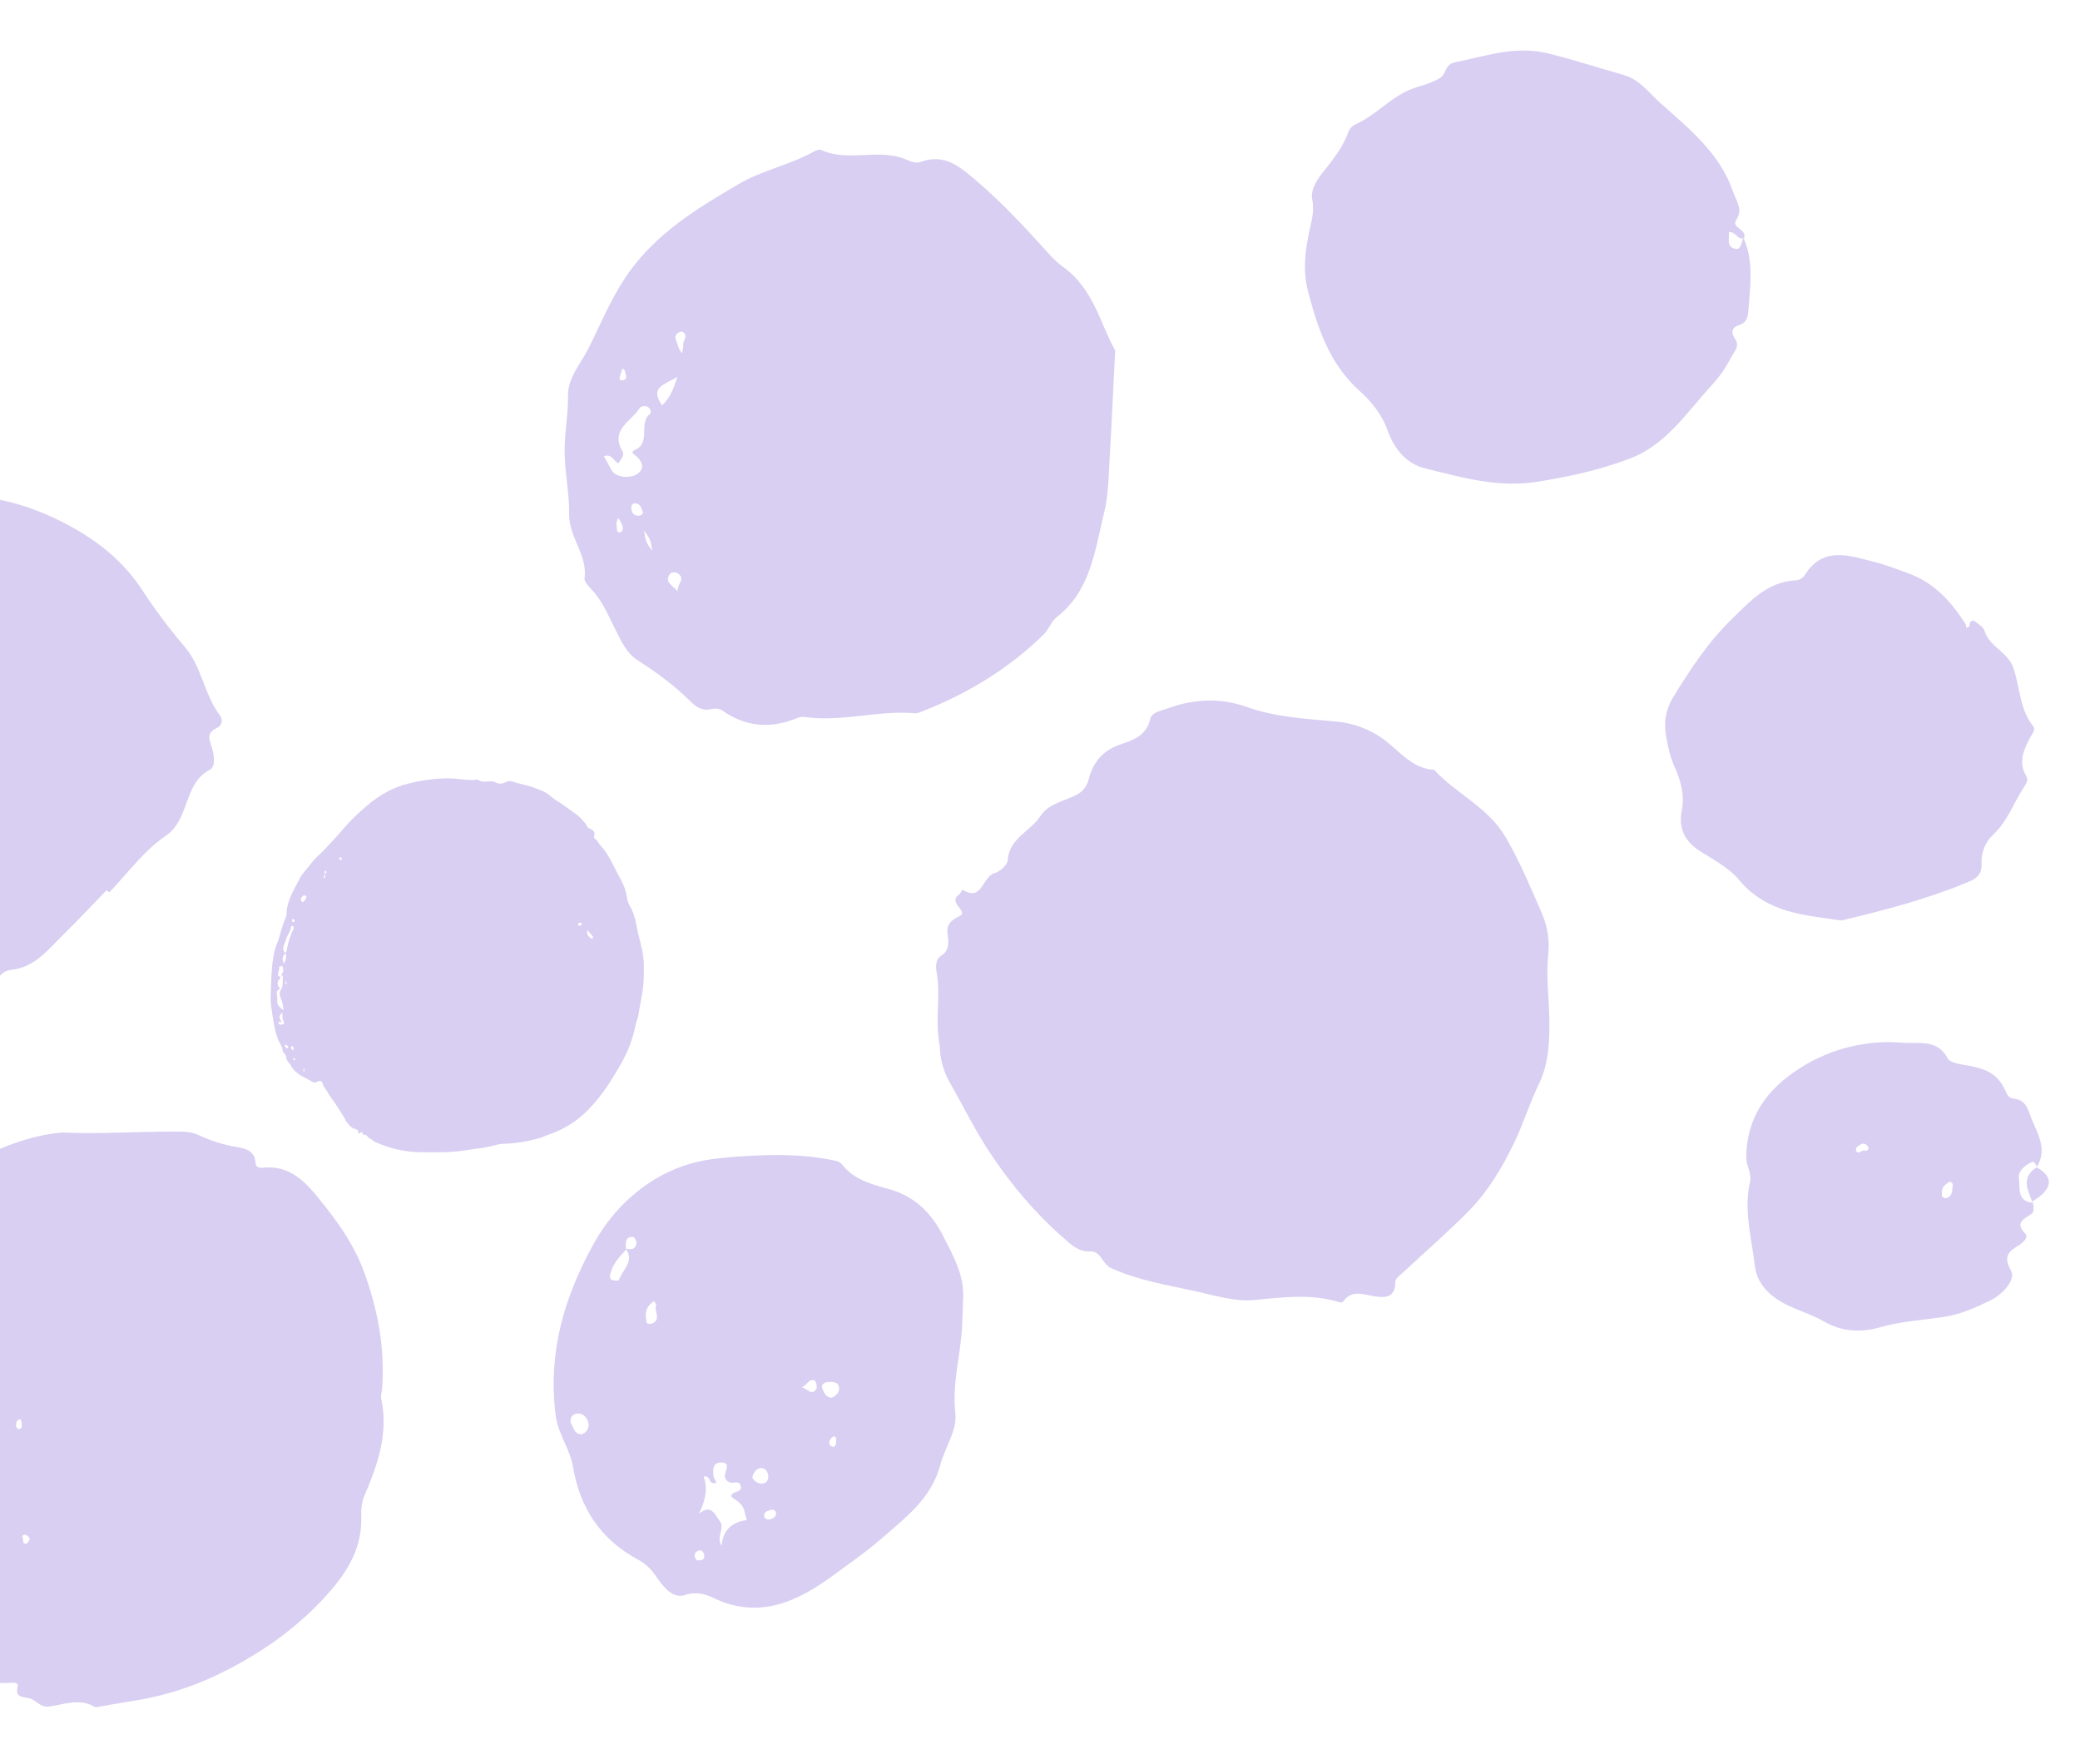 <svg width="836" height="709" viewBox="0 0 836 709" fill="none" xmlns="http://www.w3.org/2000/svg">
<g opacity="0.6">
<path fill-rule="evenodd" clip-rule="evenodd" d="M377.713 420.208C375.656 410.055 378.16 400.607 376.528 391.244C376.252 389.683 375.479 385.846 378.344 384.056C381.488 382.089 381.359 378.728 380.902 375.895C380.231 371.532 382.014 370.043 385.708 368.114C389.401 366.185 380.954 362.942 385.234 359.707C385.964 359.155 386.836 357.494 386.879 357.524C394.775 362.646 394.833 352.307 399.571 350.978C401.777 350.357 404.867 347.68 404.999 345.759C405.611 336.8 414.157 334.171 418.142 327.995C420.958 323.631 426.175 322.275 430.634 320.391C434.33 318.805 436.53 317.253 437.629 312.968C439.249 306.665 443.046 301.734 449.838 299.35C455.046 297.52 460.771 295.891 462.308 288.92C462.885 286.315 466.283 285.809 468.863 284.856C479.54 280.883 490.34 280.291 501.033 284.098C512.777 288.289 524.879 288.858 537.109 289.993C544.772 290.669 552.053 293.662 557.988 298.576C563.313 302.958 568.434 309.032 576.414 309.379C585.349 319.134 598.155 324.366 605.264 336.644C610.979 346.507 615.249 356.798 619.734 367.121C622.015 372.384 622.884 378.151 622.254 383.851C621.333 392.518 622.609 401.001 622.712 409.596C622.801 418.492 622.557 427.43 618.428 435.856C614.752 443.341 612.347 451.449 608.721 458.967C603.938 468.913 598.295 478.506 590.579 486.425C582.09 495.093 572.855 503.032 563.981 511.321C562.775 512.441 560.831 513.776 560.818 515.011C560.855 521.786 556.615 521.679 551.967 520.885C547.715 520.157 543.379 518.358 540.034 522.828C539.216 523.915 538.202 523.318 537.31 523.04C526.527 519.983 515.662 521.306 504.824 522.421C496.335 523.298 488.253 520.599 480.292 518.885C469.035 516.424 457.553 514.583 446.728 509.705C442.815 507.941 442.603 502.723 438.112 502.916C433.212 503.129 430.315 500.021 427.011 497.119C415.91 487.38 406.6 476.274 398.336 463.979C392.046 454.622 387.205 444.567 381.64 434.866C379.114 430.391 377.762 425.347 377.713 420.208Z" fill="#BFAFE9"/>
<path fill-rule="evenodd" clip-rule="evenodd" d="M700.705 95.434C705.111 105.245 703.383 115.489 702.631 125.644C702.512 127.213 701.848 129.687 699.478 130.441C696.159 131.497 695.321 133.258 697.466 136.399C699.403 139.204 696.82 141.617 695.714 143.747C693.744 147.592 691.277 151.16 688.378 154.36C678.273 165.299 669.964 178.517 655.417 184.154C643.386 188.814 630.734 191.551 617.884 193.617C602.082 196.142 587.491 191.886 572.654 188.193C564.627 186.189 560.092 179.636 557.706 172.987C555.299 166.213 550.994 161.206 546.3 156.956C534.375 146.175 529.727 132.233 525.818 117.446C523.659 109.389 524.421 101.795 526.034 93.927C526.956 89.448 528.435 85.194 527.433 80.216C526.652 76.419 529.133 72.454 531.68 69.286C535.68 64.314 539.599 59.324 541.857 53.288C542.106 52.511 542.525 51.8 543.083 51.206C543.642 50.611 544.325 50.149 545.084 49.853C552.64 46.428 558.154 39.918 565.86 36.411C570.059 34.502 574.665 33.891 578.785 31.333C581.522 29.627 580.412 25.859 585.06 24.963C597.425 22.57 608.849 18.191 622.357 21.498C632.535 23.994 642.368 27.252 652.395 30.067C659.059 31.938 662.677 37.236 667.229 41.31C678.858 51.714 691.337 61.557 696.647 77.281C697.894 80.964 700.683 84.051 697.807 88.424C695.702 91.624 702.362 92.154 700.99 95.726C698.333 96.622 697.588 92.845 694.893 93.336C695.044 96.002 693.795 99.565 697.846 100.046C699.63 100.245 700.122 97.282 700.705 95.434Z" fill="#BFAFE9"/>
<path fill-rule="evenodd" clip-rule="evenodd" d="M739.981 369.937C725.979 367.784 710.375 367.24 699.072 353.733C695.126 349.009 689.206 345.747 683.826 342.416C677.413 338.442 674.456 333.329 675.939 325.78C677.132 319.696 675.625 313.828 673.14 308.435C671.417 304.686 670.579 300.806 669.824 296.922C668.701 291.093 669.056 285.807 672.603 280.014C679.45 268.837 686.613 257.953 695.988 248.868C703.283 241.781 710.353 233.721 721.862 233.224C722.539 233.154 723.194 232.943 723.785 232.607C724.377 232.27 724.891 231.815 725.296 231.27C732.618 219.269 743.376 223.331 753.2 225.795C757.916 226.983 762.689 228.828 767.373 230.561C777.66 234.372 784.391 242.017 790.052 250.876C790.398 251.415 789.868 253.051 791.355 251.879C791.751 251.561 791.502 250.523 791.855 250.021C792.128 249.641 793.137 249.258 793.355 249.43C794.88 250.687 797.132 251.837 797.611 253.469C799.507 259.947 806.817 261.809 809.134 268.24C811.924 275.99 811.618 284.783 817.016 291.622C818.386 293.363 816.9 294.606 816.15 296.065C813.554 301.06 810.941 306.1 814.363 311.798C815.418 313.517 814.34 315.04 813.436 316.41C809.28 322.727 806.823 330.123 801.092 335.439C799.524 336.901 798.296 338.685 797.492 340.666C796.689 342.647 796.329 344.777 796.439 346.908C796.686 351.359 794.424 353.052 791.302 354.355C775.252 361.059 758.514 365.597 739.981 369.937Z" fill="#BFAFE9"/>
<path fill-rule="evenodd" clip-rule="evenodd" d="M817.03 483.217C817.473 484.87 817.669 487.143 816.395 487.945C813.028 490.082 809.864 491.508 814.09 495.92C815.186 497.067 813.639 499.058 811.52 500.387C808.11 502.523 804.663 504.362 808.229 510.533C810.452 514.366 804.692 520.338 800.019 522.599C794.062 525.495 787.965 528.291 781.058 529.292C772.467 530.543 763.805 531.039 755.226 533.521C748.273 535.532 740.277 535.301 733.042 531.063C725.961 526.95 717.417 525.543 711.156 519.716C707.829 516.628 705.834 513.242 705.289 508.576C703.976 497.361 700.773 486.299 703.377 474.843C704.154 471.405 701.816 468.571 701.85 465.103C702.017 448.88 710.31 437.565 723.498 429.237C735.794 421.385 750.365 417.807 764.894 419.071C771.11 419.555 778.585 417.416 782.78 425.285C783.814 427.222 788.169 427.744 791.114 428.271C799.018 429.696 802.89 431.918 805.874 438.014C806.641 439.58 807.078 441.235 808.993 441.442C812.835 441.835 814.46 443.726 815.728 447.496C818.116 454.603 823.452 461.061 818.633 469.095L818.914 468.984C818.302 468.239 817.436 466.747 817.118 466.856C814.049 467.92 811.046 470.792 811.422 473.177C812.007 476.899 810.294 483.003 817.325 483.404L817.03 483.217ZM783.811 474.854C781.386 476.023 779.922 477.744 780.604 480.737C780.756 480.989 780.972 481.198 781.229 481.343C781.487 481.488 781.779 481.564 782.076 481.565C785.088 480.758 784.542 478.071 784.889 475.887C784.92 475.714 784.477 475.466 783.811 474.854ZM746.025 462.542C747.071 464.216 748.165 462.027 749.356 462.411C750.547 462.794 751.367 461.795 750.767 460.805C750.087 459.694 748.784 459.139 747.424 460.177C746.677 460.737 745.643 461.138 746.027 462.529L746.025 462.542Z" fill="#BFAFE9"/>
<path fill-rule="evenodd" clip-rule="evenodd" d="M818.771 468.982L818.477 469.096C825.766 472.981 825.037 478.095 816.576 482.986L816.884 483.181C815.051 478.25 812.037 473.226 818.771 468.982Z" fill="#BFAFE9"/>
<path fill-rule="evenodd" clip-rule="evenodd" d="M197.341 460.612C194.064 461.491 191.189 461.591 188.413 462.083C182.104 463.211 175.781 463.152 169.453 463.058C162.947 463.042 156.516 461.608 150.601 458.853C149.865 458.5 149.424 457.804 148.591 457.554C147.759 457.305 147.491 455.528 146.024 456.124C145.768 455.301 145.515 454.465 144.512 455.506C144.442 455.578 144.037 455.442 144.041 455.434C144.264 453.52 142.412 453.914 141.567 453.219C140.539 452.474 139.677 451.521 139.037 450.421C138.131 448.569 136.923 446.96 135.865 445.227C134.513 442.95 132.754 440.968 131.489 438.62C130.949 437.622 130.035 436.868 129.75 435.652C129.466 434.435 128.681 434.053 127.51 434.732C127.247 434.915 126.939 435.023 126.62 435.045C126.3 435.068 125.98 435.004 125.693 434.86C122.566 432.891 118.711 431.86 116.895 428.182C116.337 427.051 115.021 426.392 115.042 424.896C115.058 423.695 113.62 423.201 113.544 421.899C113.468 420.597 112.501 419.444 111.963 418.212C110.126 413.815 109.729 409.122 109.004 404.512C108.611 401.96 108.831 399.304 108.916 396.697C109.053 392.471 109.189 388.282 109.959 384.114C110.239 382.43 110.698 380.782 111.33 379.199C112.797 375.814 113.193 372.064 114.893 368.754C115.128 368.07 115.229 367.346 115.188 366.622C115.512 361.563 118.235 357.483 120.429 353.161C121.653 350.751 123.634 348.999 125.153 346.851C126.673 344.702 128.989 343.094 130.737 341.112C132.955 338.627 135.326 336.292 137.452 333.706C140.389 330.277 143.596 327.092 147.042 324.183C152.251 319.616 158.082 316.288 164.738 314.75C171.394 313.212 178.052 312.283 184.923 313.123C187.022 313.38 189.227 313.681 191.354 313.357C191.525 313.311 191.785 313.241 191.875 313.289C193.703 314.684 195.778 313.859 197.741 314.009C198.097 314.012 198.448 314.092 198.771 314.242C200.402 315.169 201.82 315.166 203.579 314.204C205.086 313.381 206.874 314.518 208.501 314.854C211.8 315.559 215.024 316.585 218.128 317.917C219.387 318.481 220.546 319.247 221.561 320.186C223.117 321.565 225.089 322.502 226.766 323.776C229.402 325.775 232.344 327.386 234.482 330.026C234.986 330.504 235.41 331.062 235.737 331.677C235.849 332.007 236.036 332.307 236.283 332.553C236.53 332.798 236.83 332.982 237.16 333.09C238.32 333.522 239.373 334.418 238.798 336.015C238.716 336.225 238.715 336.459 238.795 336.671C238.875 336.883 239.03 337.058 239.23 337.161C240.229 337.857 240.633 339.053 241.415 339.867C244.422 343.005 246.062 346.999 248.029 350.709C249.714 353.877 251.647 357.058 252.004 360.851C252.13 362.23 252.852 363.616 253.557 364.875C255.399 368.139 255.667 371.885 256.544 375.378C257.587 379.539 258.801 383.803 258.778 388.148C258.772 390.627 258.821 393.133 258.592 395.623C258.208 399.795 257.19 403.856 256.562 407.979C256.343 409.378 255.67 410.696 255.409 412.094C254.312 417.586 252.313 422.851 249.496 427.675C245.782 434.211 241.759 440.614 236.407 445.998C231.975 450.575 226.508 454.004 220.47 455.995C219.296 456.375 218.183 456.96 216.999 457.326C212.129 458.762 207.092 459.557 202.014 459.689C200.216 459.758 198.578 460.443 197.341 460.612ZM130.616 351.49C130.37 351.66 130.189 351.91 130.105 352.198C130.022 352.487 130.039 352.796 130.156 353.074C130.608 352.546 130.987 352.079 130.517 351.433C130.963 351.104 131.37 350.738 131.071 350.088C131.013 350.035 130.942 349.998 130.866 349.981C130.789 349.964 130.71 349.966 130.635 349.989C130.141 350.361 130.695 350.787 130.613 351.192C130.603 351.291 130.603 351.391 130.616 351.49ZM114.738 383.037C113.498 384.297 113.304 385.414 114.099 387.295C114.8 385.857 115.4 384.553 114.682 383.004C115.188 382.677 115.2 382.081 115.291 381.578C115.741 378.95 116.533 376.394 117.646 373.976C117.866 373.516 118.291 373.062 117.957 372.481C117.859 372.332 117.714 372.222 117.546 372.166C117.318 372.089 117.034 371.98 116.989 372.411C116.778 374.46 115.313 376.013 114.839 377.942C114.41 379.618 112.863 381.308 114.727 383.04L114.738 383.037ZM112.727 392.097C112.482 392.599 113.038 393.258 112.183 393.721C111.504 394.088 111.423 395.779 111.923 396.447C112.422 397.115 112.693 397.438 111.812 397.895C111.123 398.247 111.218 398.934 111.282 399.569C111.441 400.258 111.507 400.965 111.477 401.671C111.116 403.712 112.243 404.775 113.996 406.046C113.852 404.756 113.651 403.937 113.5 403.086C113.187 401.32 111.582 399.782 112.992 397.603C113.838 396.329 113.551 394.33 113.683 392.631C113.719 392.166 113.34 391.813 112.767 392.002C113.215 391.636 113.545 391.143 113.713 390.587C113.88 390.03 113.88 389.435 113.71 388.877C113.62 388.542 113.473 388.127 113.037 388.202C112.713 388.281 112.411 388.429 112.15 388.637C112.61 389.932 111.232 391.121 111.959 392.351C112.149 392.796 112.477 392.314 112.716 392.1L112.727 392.097ZM113.541 406.916C111.985 408.195 111.986 408.685 113.254 410.763C112.848 411.129 112.104 410.036 111.984 410.918C111.865 411.799 112.821 411.824 113.37 411.791C113.919 411.758 114.426 411.305 114.055 410.65C113.43 409.579 113.476 408.424 113.53 406.919L113.541 406.916ZM121.716 362.57C122.254 362.154 122.698 361.627 123.017 361.024C123.078 360.96 123.124 360.884 123.152 360.801C123.181 360.717 123.191 360.628 123.182 360.54C123.173 360.452 123.145 360.367 123.1 360.291C123.056 360.214 122.995 360.149 122.923 360.098C122.552 359.82 122.105 359.635 121.759 360.051C121.087 360.841 120.183 361.676 121.705 362.573L121.716 362.57ZM236.248 373.648C235.378 375.605 236.708 376.295 237.558 377.163C237.61 377.206 237.671 377.238 237.736 377.256C237.801 377.275 237.87 377.278 237.936 377.268C238.003 377.257 238.067 377.233 238.123 377.195C238.18 377.158 238.228 377.109 238.264 377.051C238.314 376.938 238.34 376.814 238.339 376.69C238.338 376.565 238.311 376.442 238.26 376.328C237.701 375.437 236.683 374.962 236.22 373.655L236.248 373.648ZM117.743 422.156C117.895 421.948 117.975 421.891 117.99 421.815C118.04 421.566 118.028 421.308 117.955 421.065C117.883 420.821 117.752 420.599 117.574 420.418C117.516 420.356 117.215 420.407 117.133 420.5C116.778 420.901 117.048 421.289 117.244 421.667C117.382 421.844 117.538 422.005 117.711 422.147L117.743 422.156ZM234.06 371.242C233.495 371.125 232.958 370.341 232.435 371.223C232.295 371.452 232.268 371.818 232.521 371.942C233.242 372.305 233.618 371.738 234.042 371.241L234.06 371.242ZM114.484 419.78C114.481 420.015 114.494 420.249 114.523 420.482C114.576 420.699 114.699 420.893 114.873 421.033C115.047 421.173 115.262 421.25 115.484 421.254C115.614 421.273 115.886 421.116 115.895 421.018C115.953 420.481 115.535 420.27 115.146 420.058C114.976 419.977 114.806 419.921 114.466 419.779L114.484 419.78ZM114.782 394.006C114.691 394.307 114.678 394.628 114.743 394.937C114.808 395.246 114.949 395.533 115.154 395.773C115.331 395.103 115.002 394.629 114.764 394.005L114.782 394.006ZM136.949 345.581C137.019 345.573 137.087 345.55 137.148 345.514C137.209 345.478 137.261 345.429 137.302 345.37C137.342 345.312 137.37 345.245 137.383 345.175C137.396 345.105 137.394 345.033 137.377 344.964C137.373 344.9 137.355 344.838 137.325 344.782C137.295 344.726 137.253 344.677 137.203 344.638C137.153 344.599 137.095 344.572 137.033 344.558C136.972 344.543 136.908 344.542 136.846 344.555C136.525 344.641 136.251 344.924 136.409 345.271C136.487 345.453 136.812 345.516 136.931 345.58L136.949 345.581ZM118.4 369.95C118.311 369.615 118.167 369.301 117.742 369.331C117.317 369.361 117.269 369.781 117.353 370.094C117.404 370.263 117.518 370.406 117.671 370.495C117.823 370.583 118.003 370.609 118.174 370.568C118.425 370.506 118.485 370.245 118.382 369.949L118.4 369.95ZM122.436 429.306C121.739 430.091 121.739 430.091 122.216 430.986L122.436 429.306ZM118.242 426.145C118.611 426.124 118.635 425.86 118.581 425.594C118.539 425.437 118.474 425.192 118.354 425.146C117.973 425.008 118.07 425.39 117.994 425.571C117.918 425.753 117.891 426.03 118.222 426.115L118.242 426.145Z" fill="#BFAFE9"/>
<path fill-rule="evenodd" clip-rule="evenodd" d="M25.134 455.139C40.118 455.849 55.903 454.693 71.714 454.759C74.451 454.77 77.277 454.984 79.972 456.228C84.715 458.485 89.745 460.067 94.918 460.928C98.106 461.432 102.51 462.278 102.712 467.317C102.798 469.404 104.669 469.409 105.774 469.291C116.931 468.089 123.285 475.592 129.201 482.962C136.002 491.429 142.258 500.245 146.166 510.768C151.858 526.092 154.723 541.619 153.602 557.887C153.51 559.288 152.938 560.752 153.22 562.047C156.202 576.047 151.813 588.639 146.447 601.165C145.38 603.655 145.099 606.691 145.194 609.454C145.665 623.067 138.63 633.162 130.059 642.406C117.944 655.471 103.289 665.439 87.455 673.036C77.594 677.777 67.14 681.159 56.374 683.092C50.975 684.056 45.536 684.805 40.154 685.853C39.322 686.017 38.587 686.274 37.863 685.871C31.811 682.363 25.735 685.016 19.725 685.84C16.072 686.342 14.206 682.91 11.626 682.469C8.117 681.872 6.024 681.79 7.18 677.536C7.341 676.945 6.628 676.182 5.532 676.244C-3.108 676.771 -5.496 676.053 -10.627 674.02C-16.531 671.705 -22.269 669.394 -27.63 665.772C-34.419 661.216 -35.455 660.064 -38.162 649.784C-38.876 647.122 -42.471 646.423 -43.311 642.626C-44.368 637.863 -47.809 633.703 -48.549 628.402C-48.823 626.473 -52.219 623.427 -53.402 622.988C-57.196 621.549 -57.907 618.189 -58.452 615.755C-59.473 611.173 -60.994 607.351 -64.422 604.098C-66.008 602.593 -66.351 600.653 -63.046 600.399C-62.844 600.361 -62.66 600.26 -62.518 600.112C-62.376 599.963 -62.283 599.774 -62.252 599.57C-62.221 599.366 -62.254 599.157 -62.346 598.972C-62.437 598.787 -62.583 598.635 -62.764 598.536C-70.123 595.146 -68.843 587.951 -70.074 581.9C-70.296 580.828 -70.105 579.752 -70.826 578.717C-75.553 571.899 -74.21 564.455 -71.798 557.601C-68.499 548.25 -65.702 538.945 -64.906 528.973C-64.151 519.404 -58.378 511.774 -53.923 503.711C-47.548 492.172 -38.315 483.145 -27.898 475.45C-23.214 471.996 -17.611 469.673 -12.3 467.189C-0.578 461.713 11.155 456.275 25.134 455.139ZM-56.754 589.872C-56.829 585.572 -61.732 589.954 -62.559 586.738C-62.009 588.789 -63.129 591.365 -60.699 592.972C-59.133 591.707 -57.848 590.671 -56.594 589.674C-56.992 591.568 -56.921 593.336 -55.143 594.957C-54.813 592.789 -55.185 591.155 -56.754 589.872ZM-19.183 625.502C-14.385 620.707 -22.057 616.543 -19.908 611.886C-22.694 610.786 -20.487 607.519 -22.367 606.134C-22.887 605.761 -24.248 605.738 -24.592 606.134C-25.814 607.6 -27.126 610.126 -26.177 611.26C-22.912 615.009 -23.458 619.617 -22.384 623.846C-21.879 625.73 -20.485 625.589 -19.037 625.296C-18.447 626.926 -19.804 629.214 -17.519 630.389C-17.034 628.376 -17.337 626.67 -19.183 625.502ZM-49.866 588.062C-49.63 602.965 -49.63 602.965 -47.124 606.953C-45.859 601.603 -47.294 591.764 -49.866 588.062ZM-63.93 582.857C-60.588 581.307 -65.443 578.115 -62.118 577.206C-59.49 576.502 -60.33 574.737 -60.836 573.425C-61.522 571.661 -61.254 568.395 -64.809 569.64C-67.514 570.585 -68.238 572.894 -66.516 574.863C-64.45 577.206 -65.416 580.205 -63.93 582.857ZM-40.965 592.642C-38.676 592.35 -38.515 590.543 -38.015 589.051C-37.742 588.239 -38.014 587.114 -38.877 587.226C-40.796 587.484 -42.568 588.358 -42.285 590.785C-42.203 591.466 -41.391 592.065 -40.965 592.642ZM-23.959 502.76C-23.834 503.71 -23.195 504.063 -22.3 503.96C-20.941 503.799 -20.677 502.775 -20.814 501.667C-20.889 501.056 -20.781 499.824 -22.043 500.501C-22.918 500.968 -24.053 501.35 -23.959 502.76ZM-18.044 642.869C-21.175 646.091 -18.422 646.783 -16.42 647.849L-18.044 642.869ZM7.732 574.368C9.225 573.932 8.666 572.688 8.676 571.732C8.644 571.229 8.455 570.748 8.136 570.357C6.855 570.546 6.476 571.559 6.452 572.685C6.426 572.88 6.438 573.078 6.489 573.268C6.539 573.459 6.626 573.637 6.745 573.794C6.864 573.95 7.012 574.081 7.181 574.18C7.351 574.279 7.538 574.343 7.732 574.368ZM-17.433 560.747C-16.902 557.673 -16.516 555.735 -19.044 554.38C-19.759 556.615 -19.349 558.233 -17.433 560.747ZM-30.616 584.911C-30.56 586.291 -30.022 586.796 -29.02 586.647C-28.019 586.498 -27.399 585.873 -27.781 584.956C-28.067 584.264 -28.89 583.8 -29.478 583.236C-29.907 583.888 -30.334 584.526 -30.616 584.911ZM-38.006 637.493C-37.928 638.047 -37.662 638.557 -37.254 638.939C-36.845 639.32 -36.32 639.548 -35.765 639.585C-35.512 639.131 -35.366 638.623 -35.34 638.101C-35.343 636.809 -35.928 635.906 -37.346 636.136C-37.632 636.195 -37.793 637.031 -37.996 637.532L-38.006 637.493ZM-40.316 615.621C-40.583 614.626 -41.369 614.586 -42.133 614.606C-43.943 614.65 -44.336 615.792 -44.004 617.318C-43.835 618.101 -43.435 618.911 -42.387 618.624C-40.913 618.229 -40.355 617.109 -40.335 615.638L-40.316 615.621ZM10.92 620.254C11.237 619.693 12.041 618.894 11.893 618.343C11.718 617.687 10.736 616.783 10.107 616.778C8.092 616.788 9.408 618.342 9.325 619.18C9.242 620.019 9.662 620.681 10.92 620.254ZM-39.708 498.574C-39.637 497.512 -39.843 496.566 -40.678 496.677C-41.883 496.839 -42.116 498.111 -42.305 499.127C-42.351 499.315 -42.351 499.511 -42.308 499.7C-42.264 499.889 -42.177 500.065 -42.053 500.215C-41.93 500.364 -41.774 500.482 -41.597 500.56C-41.42 500.638 -41.228 500.673 -41.036 500.663C-39.462 500.617 -39.852 499.25 -39.708 498.574ZM-39.686 603.333C-39.951 605.323 -42.055 605.928 -41.249 607.923C-41.137 608.208 -40.15 608.492 -39.957 608.327C-38.453 607.138 -38.047 605.671 -39.689 603.322L-39.686 603.333ZM-66.844 562.708C-65.994 563.517 -65.635 564.171 -65.227 564.193C-63.593 564.351 -63.565 563.152 -63.758 562.012C-63.93 561.497 -64.172 561.009 -64.478 560.561C-65.285 561.259 -66.116 562 -66.847 562.697L-66.844 562.708Z" fill="#BFAFE9"/>
<path fill-rule="evenodd" clip-rule="evenodd" d="M448.201 140.799C447.423 156.344 446.88 169.557 446.059 182.749C445.588 190.579 445.593 198.572 443.76 206.104C440.074 221.142 438.363 237.346 424.84 247.915C422.29 249.914 421.647 252.919 419.457 255.023C405.388 268.761 388.966 278.72 370.748 285.853C369.82 286.22 368.793 286.75 367.863 286.668C353.792 285.383 339.967 289.775 325.898 288.43C324.244 288.281 322.334 287.797 320.924 288.382C310.175 292.892 300.042 292.395 290.349 285.564C289.032 284.637 287.202 284.629 285.46 285.037C282.138 285.749 279.756 284.082 277.482 281.841C271.076 275.516 263.897 270.209 256.276 265.354C251.769 262.484 249.513 257.299 247.122 252.582C244.3 247.015 241.97 241.198 237.501 236.611C236.359 235.448 234.786 233.7 234.956 232.428C236.17 223.006 228.641 215.814 228.756 206.722C228.872 197.63 226.751 188.918 226.942 179.752C227.093 172.808 228.396 165.975 228.297 159.009C228.186 151.726 233.516 146.061 236.612 139.832C242.399 128.207 247.163 116.133 255.579 105.771C266.938 91.776 281.693 82.88 296.85 74.001C306.523 68.333 317.557 66.301 327.195 60.856C328.026 60.391 329.324 59.942 330.076 60.268C341.244 65.406 353.76 59.161 364.915 64.427C366.368 65.11 368.438 65.658 369.807 65.143C379.782 61.397 386.068 67.204 392.858 73.011C403.112 81.778 412.16 91.65 421.186 101.57C422.91 103.606 424.856 105.444 426.986 107.05C439.584 115.906 442.299 130.403 448.201 140.799ZM242.711 183.344L245.979 189.23C247.403 191.776 253.419 192.635 256.464 190.243C259.056 188.203 258.211 185.691 256.046 183.611C255.243 182.83 253.073 181.729 254.962 180.938C261.9 178.042 256.469 170.175 261.159 166.418C262.079 165.685 261.291 163.721 259.849 163.278C259.06 163.033 257.495 163.352 257.136 163.94C253.869 169.331 245.075 172.547 250.174 181.344C251.128 182.997 249.581 184.466 248.519 186.238C246.694 185.299 245.855 182.187 242.711 183.344ZM266.133 162.898C269.342 159.858 270.778 156.136 272.282 151.431C267.676 154.484 260.706 155.268 266.111 162.904L266.133 162.898ZM274.093 142.044C274.354 140.428 274.697 139.512 274.597 138.632C274.412 136.857 276.802 134.966 274.445 133.369C274.07 133.12 273.099 133.351 272.632 133.689C270.352 135.325 272.094 137.217 272.483 138.98C272.656 139.846 273.294 140.611 274.071 142.05L274.093 142.044ZM262.173 221.384C261.467 216.909 261.467 216.909 258.85 213.148C259.573 217.814 259.573 217.814 262.151 221.39L262.173 221.384ZM272.451 237.593C271.953 234.539 275.99 232.663 272.171 230.261C271.53 229.84 269.899 229.975 269.472 230.486C266.855 233.587 269.751 235.004 272.439 237.614L272.451 237.593ZM256.611 207.27C257.569 207.126 258.645 206.844 258.291 205.635C257.861 204.162 257.344 202.475 255.394 202.263C254.175 202.145 253.705 203.113 253.738 204.123C253.768 205.964 254.62 207.17 256.571 207.299L256.611 207.27ZM250.186 148.101C249.699 149.32 249.309 150.576 249.021 151.856C248.899 152.641 249.655 153.008 250.46 152.798C251.733 152.457 251.916 151.59 251.523 150.498C251.199 149.643 251.374 148.482 250.146 148.129L250.186 148.101ZM248.402 208.107C248.054 209.308 247.62 209.97 247.749 210.498C248.068 211.799 247.563 214.697 249.383 213.871C251.203 213.045 250.187 210.449 248.363 208.135L248.402 208.107Z" fill="#BFAFE9"/>
<path fill-rule="evenodd" clip-rule="evenodd" d="M294.235 464.974C306.559 464.088 320.256 463.424 333.916 466.105C335.641 466.448 337.395 466.658 338.399 467.946C343.34 474.264 350.564 475.991 357.669 478C367.85 480.88 374.518 487.707 379.194 496.959C383.096 504.7 387.45 512.13 387.136 521.371C387.006 525.319 386.871 529.244 386.677 533.174C386.101 544.74 382.598 555.95 383.964 567.825C384.793 575.066 379.748 581.715 377.899 588.82C374.384 602.289 363.615 610.197 353.846 618.696C347.906 623.867 341.333 628.385 335.043 633.005C320.807 643.465 305.247 651.13 286.638 642.145C283.739 640.745 279.868 639.503 275.308 641.005C270.183 642.707 266.386 637.377 263.532 633.304C261.692 630.549 259.21 628.285 256.303 626.71C241.475 618.699 233.118 606.186 230.312 589.532C229.124 582.351 224.304 576.395 223.334 568.829C220.755 548.814 224.475 529.885 232.578 511.936C237.32 501.425 242.678 491.334 251.587 482.862C262.418 472.593 274.396 467.021 288.782 465.517C290.173 465.412 291.514 465.28 294.235 464.974ZM251.774 502.062C249.071 504.958 246.338 507.831 245.334 511.859C245.087 512.867 244.923 514.027 246.069 514.447C246.898 514.75 248.676 514.715 248.768 514.44C250.035 510.307 255.322 506.951 251.421 501.739C253.59 502.303 255.568 502.262 255.817 499.446C255.878 498.678 254.999 497.147 254.478 497.108C251.7 496.91 251.361 498.904 251.498 501.098C251.551 501.437 251.646 501.768 251.78 502.084L251.774 502.062ZM280.866 608.419C286.091 603.989 287.5 609.182 289.325 611.36C291.523 613.981 287.676 617.726 290.015 621.227C290.611 614.786 294.301 611.631 300.201 610.898C299.721 609.237 299.384 608.313 299.194 607.338C298.766 605.162 297.27 603.856 295.572 602.683C294.594 602.002 292.806 601.354 294.799 600.063C296.093 599.221 298.467 599.372 297.634 596.952C296.891 594.819 294.69 596.334 293.26 595.738C291.83 595.143 291.135 594.101 291.398 592.622C291.763 590.526 293.728 587.536 289.469 587.77C286.33 587.955 286.534 590.8 286.785 593.262C286.894 594.336 288.425 595.751 287.53 596.045C284.18 596.436 286.166 592.992 282.839 593.383C284.54 598.266 283.624 602.782 280.883 608.438L280.866 608.419ZM229.281 571.637C230.369 573.35 230.806 576.311 233.379 576.385C235.356 576.452 236.885 573.961 236.536 572.193C236.145 570.156 234.803 567.807 231.931 568.1C230.102 568.298 229.155 569.506 229.298 571.657L229.281 571.637ZM262.943 522.895C259.133 525.204 259.236 528.38 259.952 531.672C260.016 531.911 261.276 532.182 261.786 532.004C266.081 530.507 262.763 526.922 263.717 524.477C263.802 524.305 263.462 523.925 262.96 522.914L262.943 522.895ZM302.355 593.743C302.684 594.465 303.207 595.08 303.866 595.518C304.525 595.956 305.293 596.2 306.083 596.222C308.055 596.361 309.01 594.65 308.768 592.949C308.526 591.248 307.392 589.697 305.445 590.052C303.712 590.367 302.848 591.97 302.355 593.743ZM334.288 561.725C336.052 560.972 337.331 559.609 337.26 557.946C337.154 555.159 334.646 555.371 332.781 555.412C331.457 555.432 329.888 556.491 330.483 557.913C331.115 559.563 331.913 561.657 334.272 561.729L334.288 561.725ZM322.186 557.571C324.216 557.766 326.122 561.181 328.091 558.249C328.579 557.522 327.961 555.015 327.314 554.771C325.052 553.951 324.191 556.944 322.17 557.575L322.186 557.571ZM334.511 581.41C335.882 581.586 335.927 580.559 336.031 579.637C336.134 578.715 336.278 577.459 335.208 577.275C334.697 577.185 333.695 578.276 333.409 579.069C333.262 579.522 333.29 580.015 333.485 580.45C333.681 580.885 334.031 581.232 334.467 581.422L334.511 581.41ZM309.361 610.65C310.718 610.287 312.011 609.66 311.894 608.051C311.813 606.927 310.64 606.538 309.702 606.849C308.545 607.23 306.903 607.479 307.142 609.282C307.247 610.382 308.228 610.763 309.317 610.662L309.361 610.65ZM280.233 627.105C282.72 627.125 283.218 626.412 283.055 625.227C282.92 624.214 282.473 623.057 281.412 623.085C281.094 623.069 280.777 623.126 280.484 623.249C280.192 623.373 279.93 623.561 279.719 623.799C279.508 624.038 279.353 624.32 279.265 624.627C279.177 624.934 279.159 625.256 279.211 625.571C279.365 626.177 279.707 626.719 280.189 627.117L280.233 627.105Z" fill="#BFAFE9"/>
<path fill-rule="evenodd" clip-rule="evenodd" d="M42.861 357.738C37.115 363.659 31.473 369.681 25.585 375.473C19.392 381.543 13.972 388.881 4.276 389.813C2.258 390.016 0.921 391.032 -0.473 392.633C-11 404.754 -25.272 402.609 -38.617 401.135C-43.927 400.554 -47.712 393.275 -54.513 393.729C-63.574 380.899 -78.008 385.265 -90.177 383.28C-99.393 381.772 -108.914 381.78 -116.157 375.268C-127.644 364.95 -140.986 355.354 -140.418 337.42C-139.924 321.716 -146.485 307.221 -147.215 291.578C-147.732 280.454 -147.169 271.211 -139.338 262.764C-128.919 251.526 -120.104 239.105 -108.768 228.386C-94.158 214.572 -77.267 206.833 -58.914 202.757C-32.459 196.854 -5.257 195.931 20.168 207.453C34.622 214 47.937 223.052 57.066 236.978C62.253 244.937 67.949 252.554 74.119 259.781C81.175 267.967 82.004 279.126 88.409 287.54C88.719 287.927 88.937 288.379 89.045 288.863C89.154 289.347 89.15 289.85 89.034 290.332C88.918 290.814 88.693 291.264 88.376 291.646C88.059 292.029 87.66 292.334 87.207 292.538C82.381 294.649 84.497 297.936 85.343 301.093C86.134 304.047 86.632 308.122 84.293 309.365C73.543 315.091 76.485 329.239 66.493 336.001C57.815 341.883 51.323 350.984 43.874 358.658L42.861 357.738ZM-95.23 251.058C-99.085 249.963 -100.331 252.917 -101.731 255.379C-102.71 257.087 -103.335 259.365 -101.644 260.69C-100.149 261.837 -97.574 262.119 -96.153 260.665C-94.246 258.719 -91.591 256.728 -92.897 253.225C-85.082 246.116 -74.211 242.836 -66.649 233.365C-76.583 233.851 -82.824 244.065 -89.283 242.583C-102.462 239.576 -94.001 247.955 -95.23 251.058ZM-97.839 324.617C-113.428 328.883 -113.428 328.883 -110.697 338.365C-106.489 333.793 -100.34 331.524 -97.839 324.617ZM-68.836 221.349C-63.86 223.299 -59.355 219.834 -54.686 220.663C-51.321 221.255 -52.309 219.12 -52.509 217.377C-52.688 215.866 -53.35 214.236 -54.931 214.831C-59.638 216.608 -65.819 215.389 -68.836 221.349ZM-54.012 356.18C-53.2 354.777 -52.118 352.833 -53.615 352.429C-56.175 351.739 -59.074 352 -61.798 352.25C-62.163 352.283 -62.977 355.204 -62.462 355.753C-59.844 358.567 -56.819 358.088 -54.012 356.18ZM-39.9 293.883C-38.067 294.542 -36.2 294.949 -34.41 293.829C-33.129 293.029 -32.349 291.64 -33.877 290.722C-35.58 289.708 -37.66 290.212 -39.215 291.453C-39.753 291.905 -39.7 293.077 -39.9 293.883ZM-54.908 231.226C-53.929 233.525 -52.492 232.043 -51.702 231.268C-50.76 230.352 -49.635 228.835 -49.772 227.722C-49.943 226.286 -51.823 226.008 -53.141 226.432C-55.555 227.215 -55.049 229.326 -54.913 231.228L-54.908 231.226Z" fill="#BFAFE9"/>
</g>
</svg>
